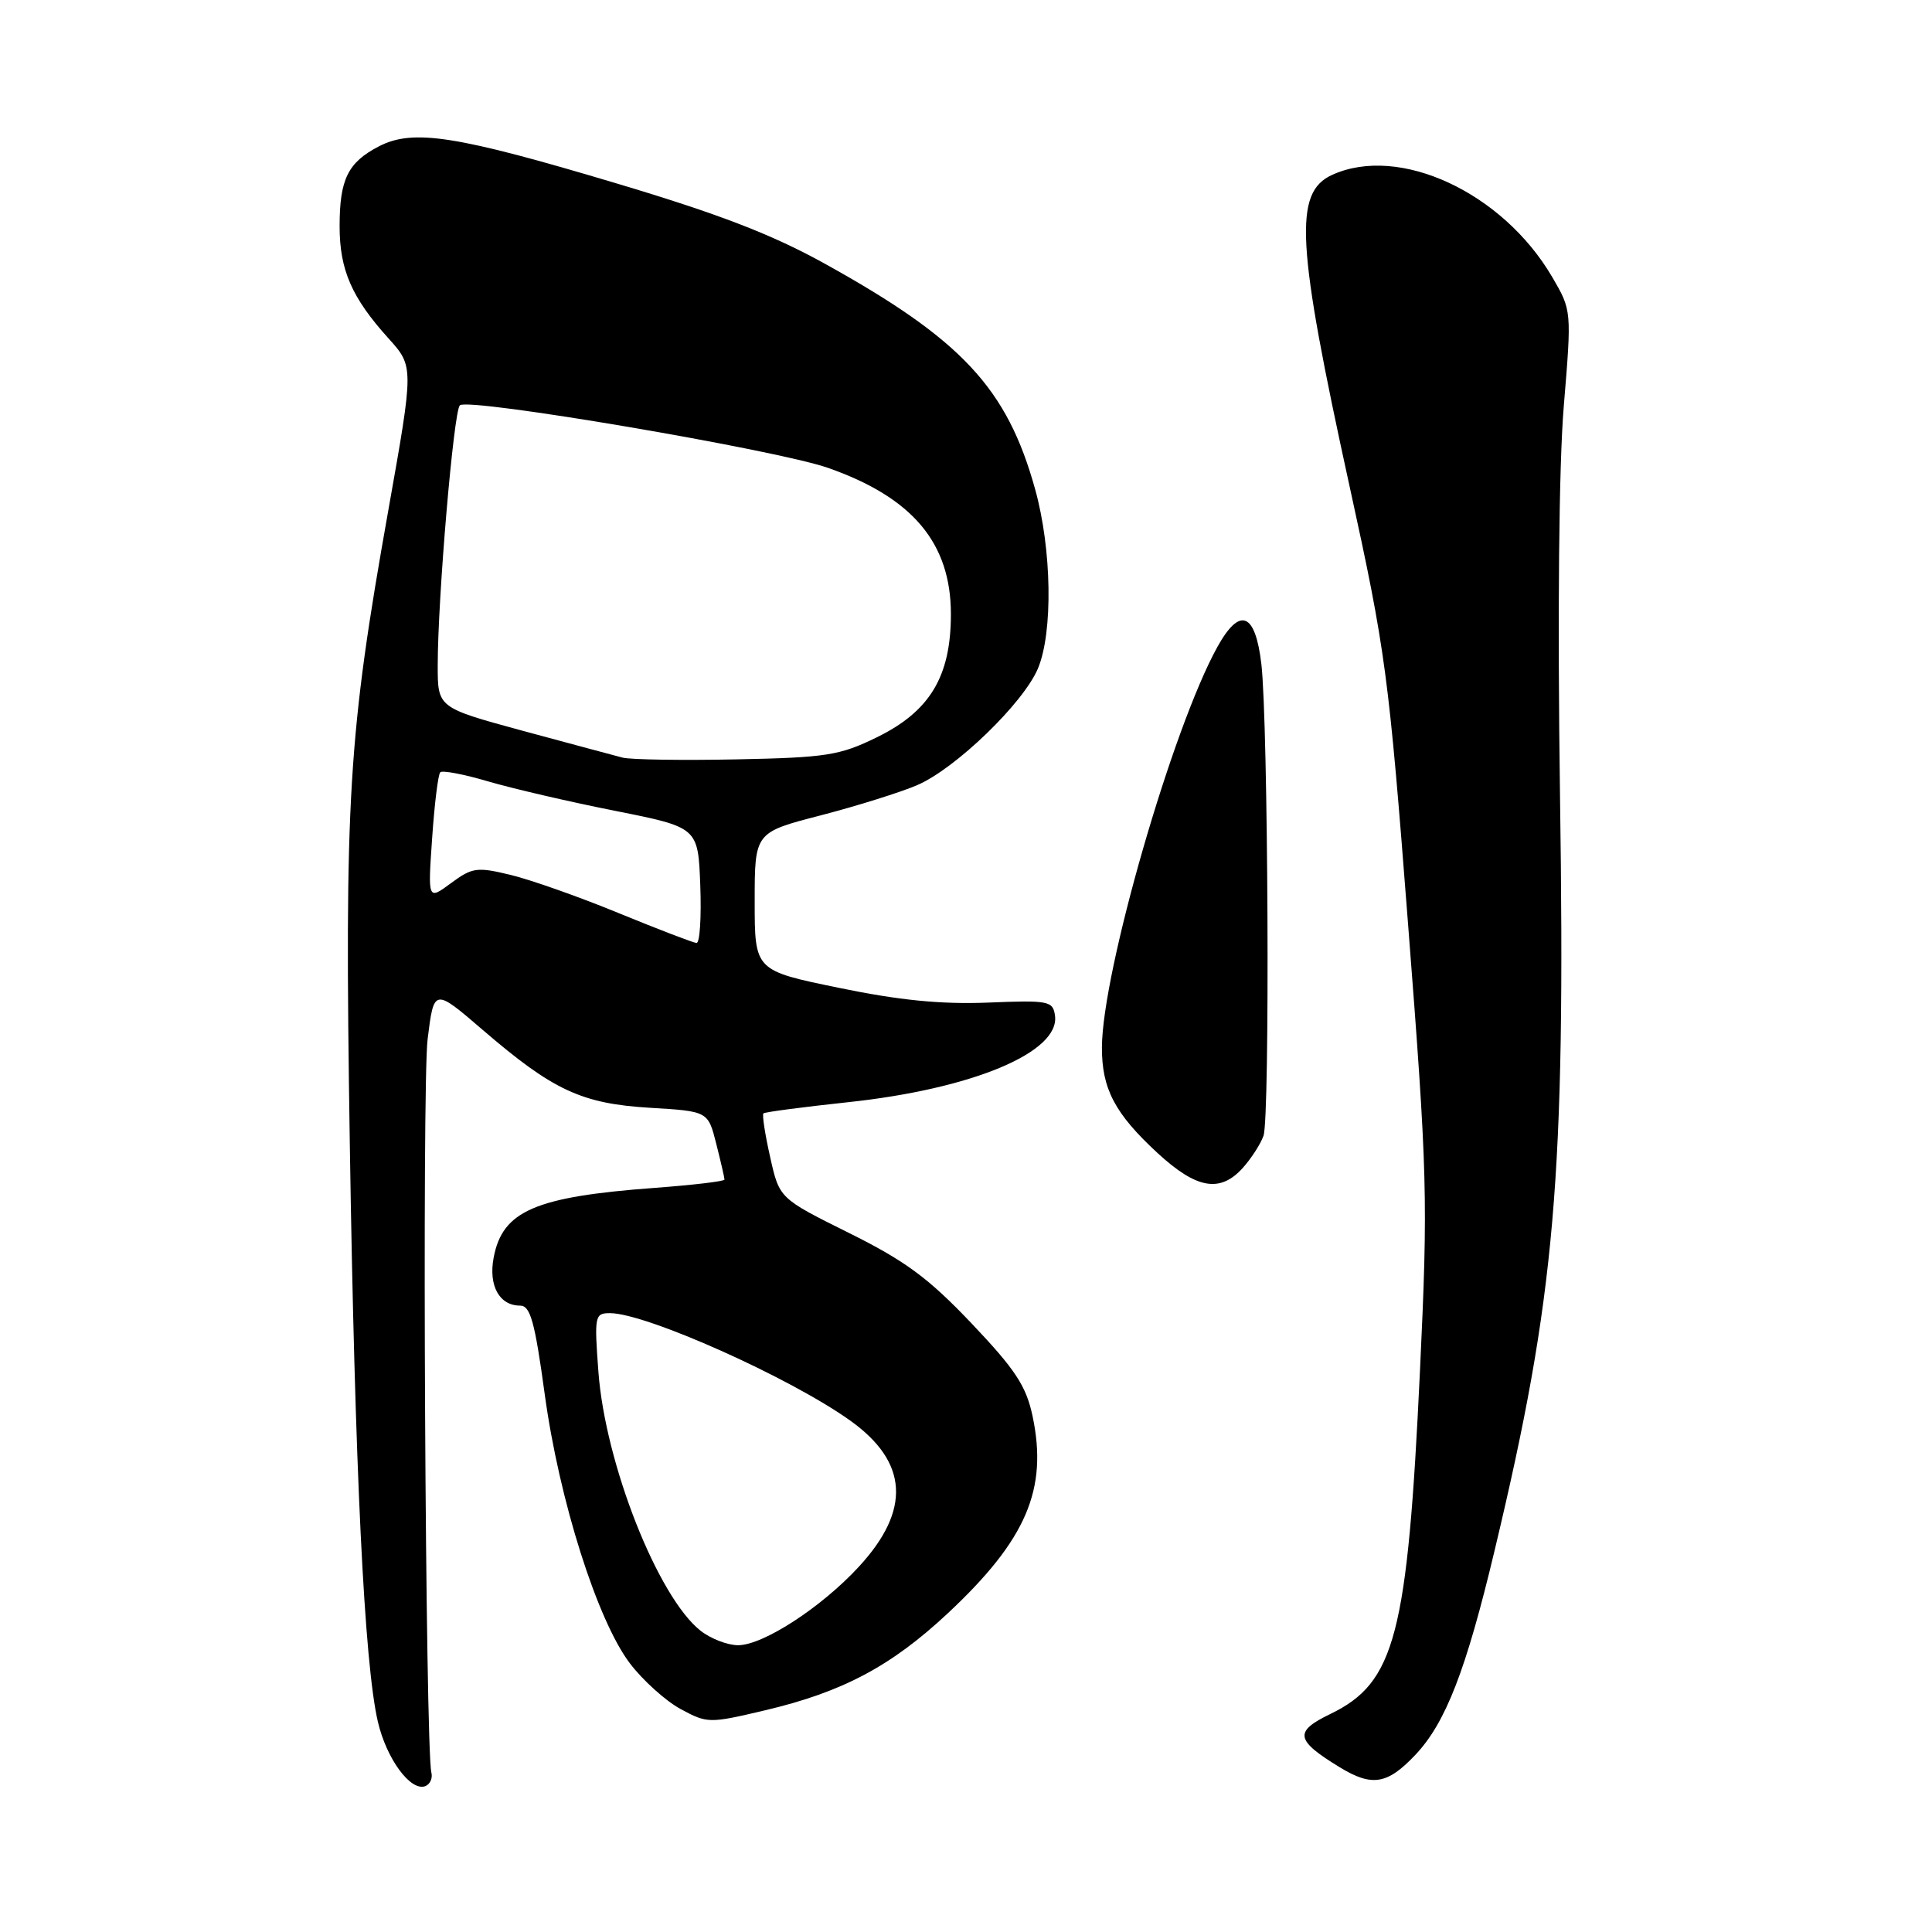 <?xml version="1.0" encoding="UTF-8" standalone="no"?>
<!DOCTYPE svg PUBLIC "-//W3C//DTD SVG 1.1//EN" "http://www.w3.org/Graphics/SVG/1.1/DTD/svg11.dtd" >
<svg xmlns="http://www.w3.org/2000/svg" xmlns:xlink="http://www.w3.org/1999/xlink" version="1.1" viewBox="0 0 256 256">
 <g >
 <path fill="currentColor"
d=" M 57.16 234.88 C 56.36 231.59 55.91 143.85 56.66 137.71 C 57.50 130.91 57.50 130.91 64.00 136.50 C 73.28 144.48 77.08 146.25 86.16 146.79 C 93.82 147.25 93.82 147.25 94.91 151.57 C 95.51 153.94 96.00 156.07 96.00 156.30 C 96.00 156.53 91.84 157.02 86.75 157.40 C 70.90 158.57 66.57 160.45 65.41 166.65 C 64.71 170.36 66.17 173.00 68.91 173.00 C 70.28 173.00 70.86 175.09 72.18 184.75 C 74.09 198.75 79.14 214.72 83.47 220.41 C 85.18 222.66 88.20 225.38 90.19 226.46 C 93.72 228.37 93.98 228.37 101.35 226.63 C 111.64 224.21 118.09 220.78 125.60 213.76 C 136.00 204.03 138.87 197.34 136.82 187.64 C 135.97 183.64 134.54 181.47 128.73 175.35 C 123.00 169.32 119.94 167.07 112.47 163.36 C 103.27 158.79 103.27 158.79 102.05 153.32 C 101.37 150.31 100.97 147.70 101.16 147.53 C 101.35 147.35 106.38 146.69 112.35 146.05 C 128.87 144.29 140.49 139.42 139.79 134.56 C 139.52 132.63 138.95 132.52 130.89 132.85 C 124.68 133.09 119.17 132.55 111.14 130.89 C 100.00 128.60 100.00 128.60 100.00 119.45 C 100.00 110.30 100.00 110.30 108.75 108.04 C 113.56 106.79 119.31 104.99 121.52 104.04 C 126.61 101.86 135.63 93.14 137.54 88.56 C 139.54 83.76 139.37 72.80 137.17 64.86 C 133.45 51.43 127.45 45.00 109.29 34.94 C 102.31 31.07 95.33 28.38 81.72 24.31 C 60.43 17.94 54.74 17.05 50.21 19.39 C 46.10 21.52 45.00 23.75 45.00 29.98 C 45.00 35.77 46.61 39.45 51.48 44.84 C 54.84 48.57 54.84 48.57 51.47 67.53 C 46.13 97.54 45.64 105.50 46.35 151.50 C 47.02 194.71 48.27 220.43 50.07 228.14 C 51.21 233.05 54.40 237.39 56.34 236.68 C 56.98 236.44 57.35 235.63 57.16 234.88 Z  M 187.56 232.51 C 191.56 228.27 194.26 221.31 198.03 205.50 C 206.11 171.68 207.45 156.21 206.71 105.50 C 206.37 81.50 206.56 61.62 207.21 53.81 C 208.26 41.13 208.26 41.13 205.67 36.70 C 199.10 25.48 185.40 19.13 176.52 23.17 C 171.39 25.51 171.77 32.24 178.84 64.50 C 183.62 86.33 184.01 89.27 186.58 122.50 C 189.15 155.65 189.23 158.77 188.16 181.50 C 186.50 216.72 184.87 222.95 176.28 227.11 C 171.44 229.45 171.63 230.57 177.50 234.16 C 181.80 236.79 183.83 236.46 187.56 232.51 Z  M 164.68 154.75 C 165.79 153.51 167.03 151.60 167.42 150.50 C 168.29 148.11 168.04 95.87 167.14 88.01 C 166.34 81.15 164.29 80.34 161.31 85.72 C 155.36 96.46 146.04 128.80 146.01 138.80 C 146.00 144.29 147.73 147.57 153.40 152.80 C 158.56 157.55 161.67 158.09 164.68 154.75 Z  M 92.84 216.09 C 87.17 211.63 80.19 193.93 79.29 181.75 C 78.74 174.34 78.81 174.00 80.83 174.00 C 85.60 174.00 104.72 182.55 112.68 188.25 C 120.35 193.74 120.73 200.09 113.81 207.59 C 108.85 212.98 101.12 218.00 97.80 218.00 C 96.41 218.00 94.18 217.14 92.84 216.09 Z  M 82.00 121.00 C 76.78 118.85 70.32 116.57 67.66 115.93 C 63.20 114.85 62.58 114.94 59.76 117.02 C 56.69 119.29 56.69 119.29 57.26 111.07 C 57.57 106.54 58.05 102.61 58.34 102.33 C 58.62 102.05 61.47 102.59 64.68 103.54 C 67.88 104.48 75.45 106.24 81.50 107.44 C 92.50 109.63 92.50 109.63 92.79 117.31 C 92.95 121.54 92.73 124.98 92.29 124.95 C 91.86 124.92 87.22 123.14 82.00 121.00 Z  M 82.50 100.39 C 81.40 100.11 75.44 98.50 69.25 96.83 C 58.00 93.77 58.00 93.77 58.00 88.19 C 58.00 79.30 60.10 54.58 60.93 53.71 C 61.95 52.64 102.87 59.59 109.73 62.00 C 120.93 65.93 125.99 71.96 126.00 81.36 C 126.00 89.64 123.23 94.25 116.18 97.70 C 111.28 100.10 109.50 100.38 97.63 100.62 C 90.41 100.77 83.60 100.66 82.50 100.39 Z "/>
</g>
</svg>